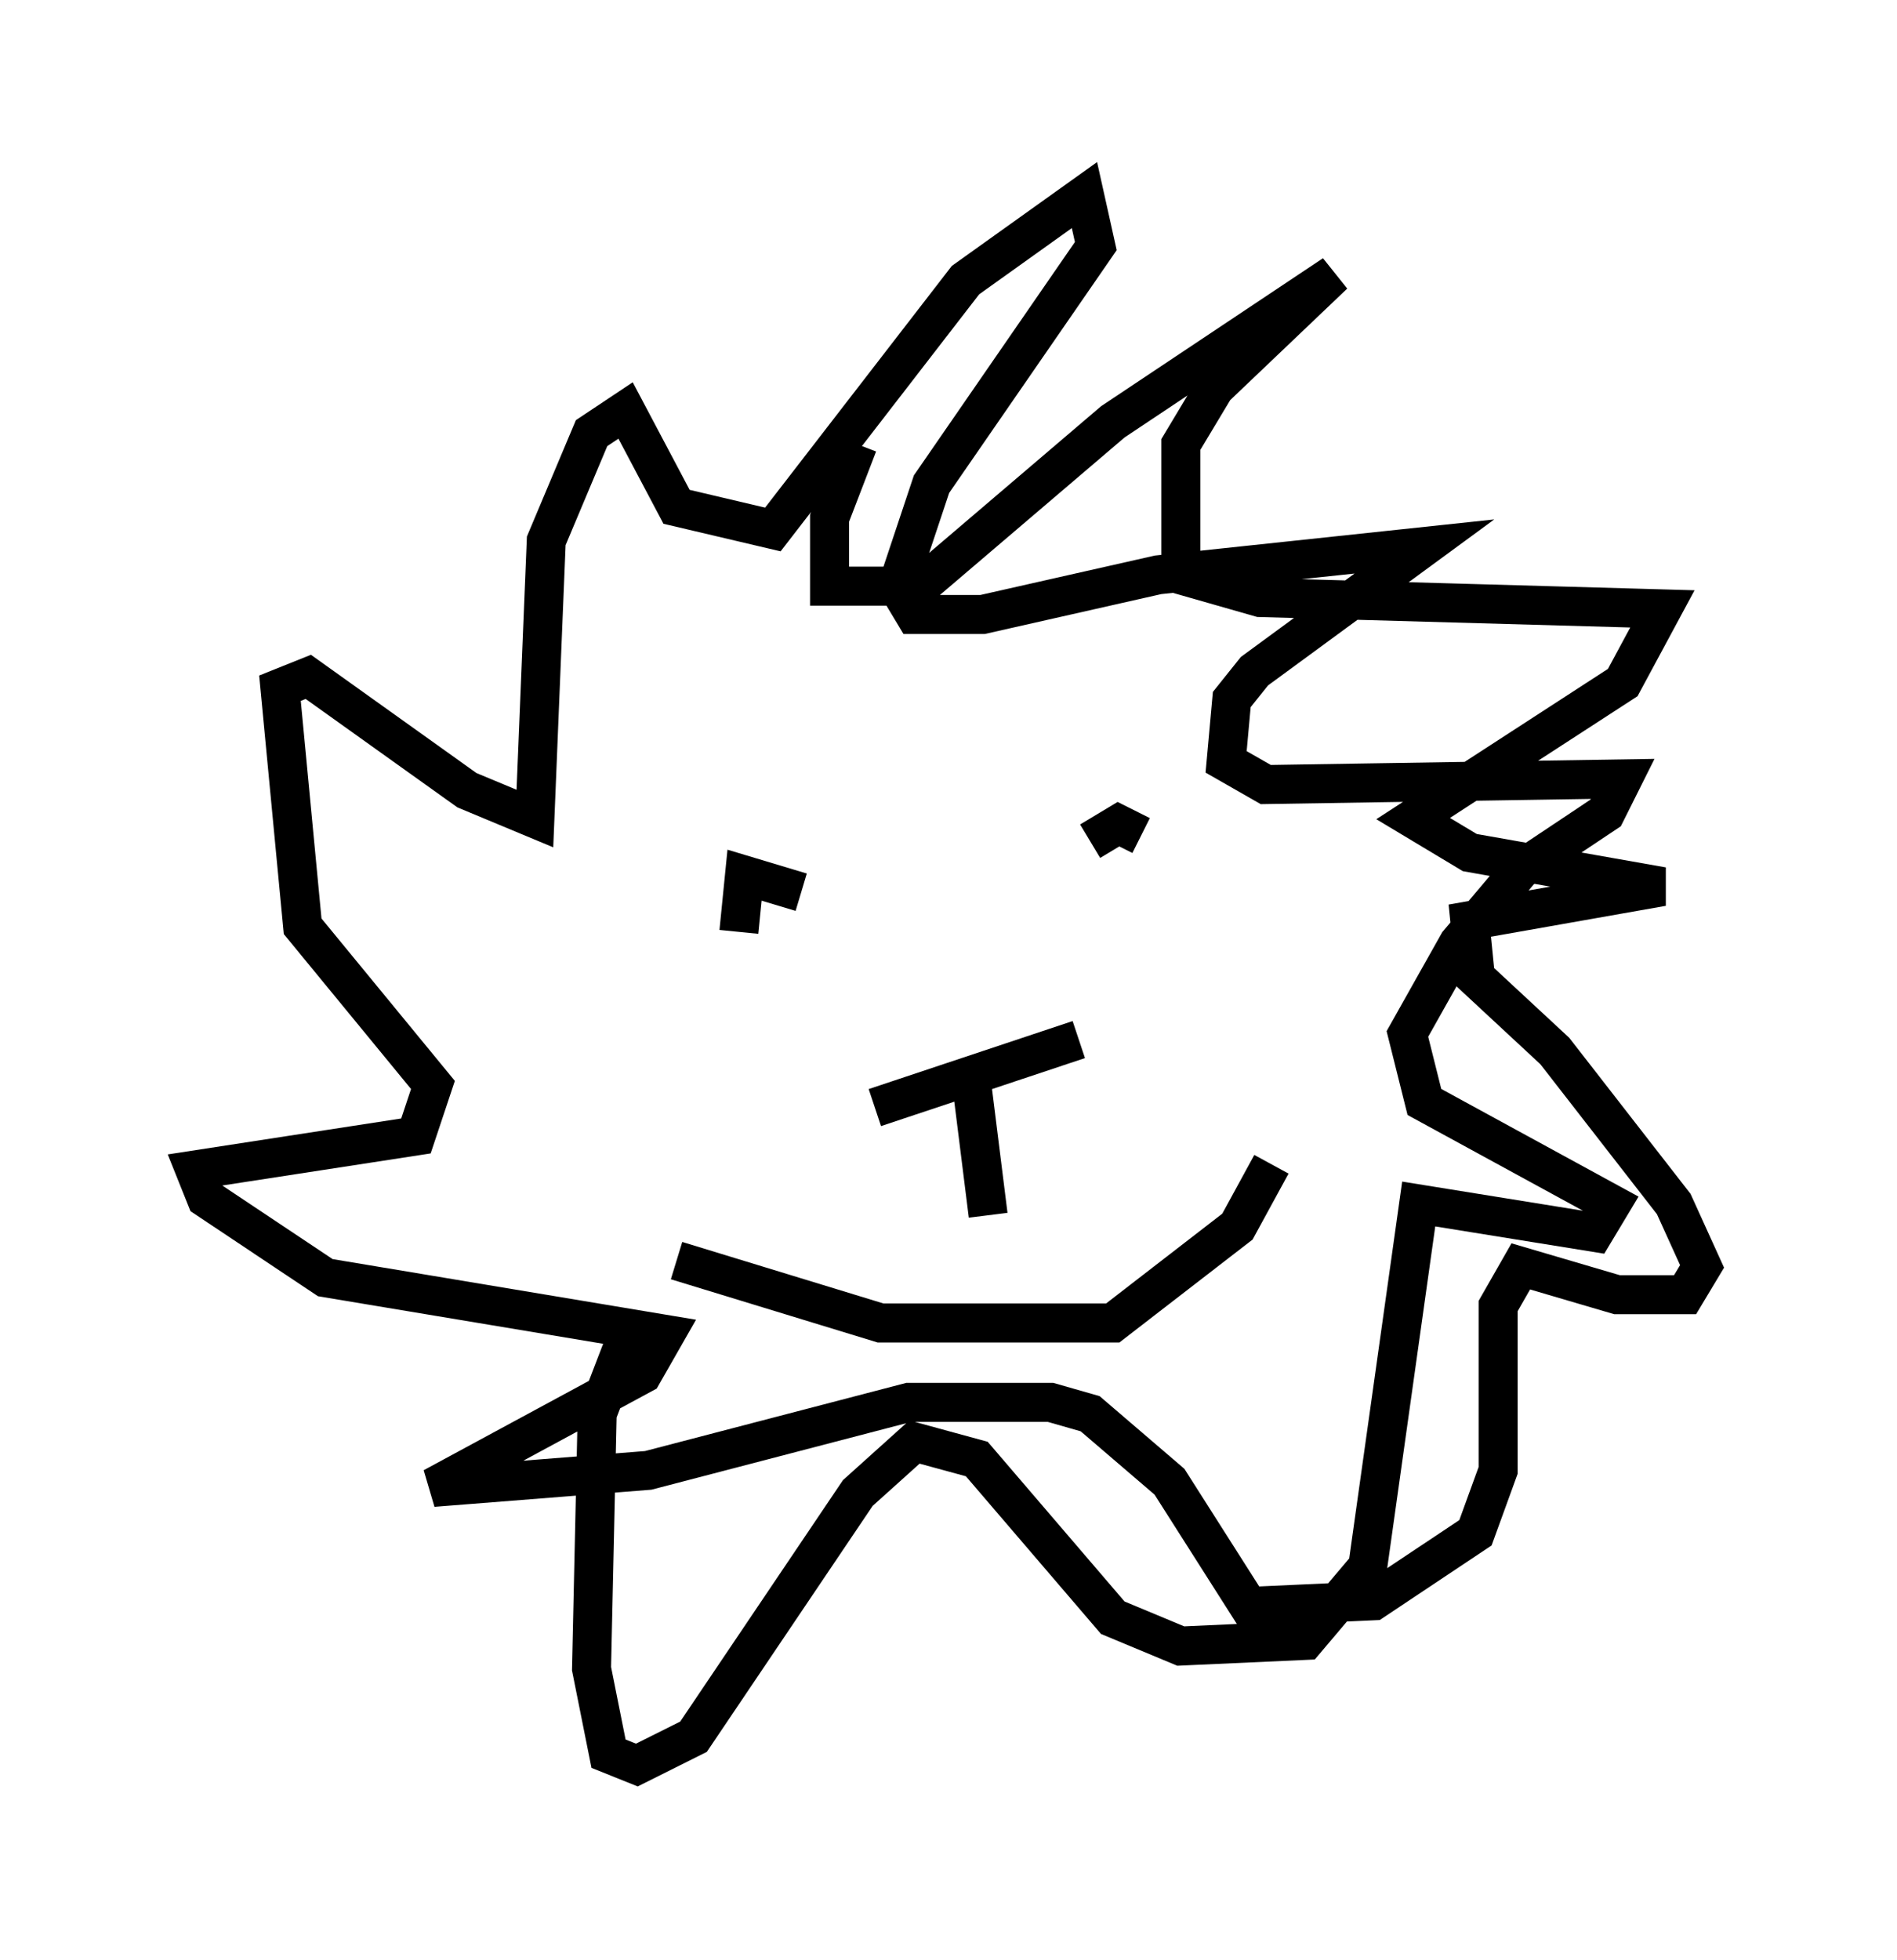 <?xml version="1.0" encoding="utf-8" ?>
<svg baseProfile="full" height="50.235" version="1.1" width="48.637" xmlns="http://www.w3.org/2000/svg" xmlns:ev="http://www.w3.org/2001/xml-events" xmlns:xlink="http://www.w3.org/1999/xlink"><defs /><rect fill="white" height="50.235" width="48.637" x="0" y="0" /><path d="M17.201, 23.302 m0.0, 0.0 m1.743, 0.581 l0.145, -1.453 1.453, 0.436 m7.408, -1.307 l0.726, -0.436 0.581, 0.291 m-6.827, 6.972 l5.229, -1.743 m-2.76, 1.017 l0.436, 3.486 m-7.989, 1.162 l5.229, 1.598 5.955, 0.0 l3.196, -2.469 0.872, -1.598 m-10.603, -18.447 l-0.726, 1.888 0.0, 1.743 l2.324, 0.0 4.939, -4.212 l5.665, -3.777 -3.05, 2.905 l-0.872, 1.453 0.0, 3.341 l2.034, 0.581 10.313, 0.291 l-1.017, 1.888 -5.374, 3.486 l1.453, 0.872 4.939, 0.872 l-4.939, 0.872 0.145, 1.453 l2.034, 1.888 3.05, 3.922 l0.726, 1.598 -0.436, 0.726 l-1.743, 0.0 -2.469, -0.726 l-0.581, 1.017 0.0, 4.212 l-0.581, 1.598 -2.615, 1.743 l-3.196, 0.145 -2.034, -3.196 l-2.034, -1.743 -1.017, -0.291 l-3.631, 0.0 -6.682, 1.743 l-5.52, 0.436 5.374, -2.905 l0.581, -1.017 -8.715, -1.453 l-3.05, -2.034 -0.291, -0.726 l5.665, -0.872 0.436, -1.307 l-3.341, -4.067 -0.581, -6.101 l0.726, -0.291 4.067, 2.905 l1.743, 0.726 0.291, -7.117 l1.162, -2.76 0.872, -0.581 l1.307, 2.469 2.469, 0.581 l4.939, -6.391 3.05, -2.179 l0.291, 1.307 -4.212, 6.101 l-0.872, 2.615 0.436, 0.726 l1.743, 0.0 4.503, -1.017 l6.827, -0.726 -4.358, 3.196 l-0.581, 0.726 -0.145, 1.598 l1.017, 0.581 9.151, -0.145 l-0.436, 0.872 -2.179, 1.453 l-1.598, 1.888 -1.307, 2.324 l0.436, 1.743 4.793, 2.615 l-0.436, 0.726 -4.503, -0.726 l-1.307, 9.296 -1.598, 1.888 l-3.196, 0.145 -1.743, -0.726 l-3.486, -4.067 -1.598, -0.436 l-1.453, 1.307 -4.212, 6.246 l-1.453, 0.726 -0.726, -0.291 l-0.436, -2.179 0.145, -6.536 l0.726, -1.888 " fill="none" stroke="black" stroke-width="1" /></svg>